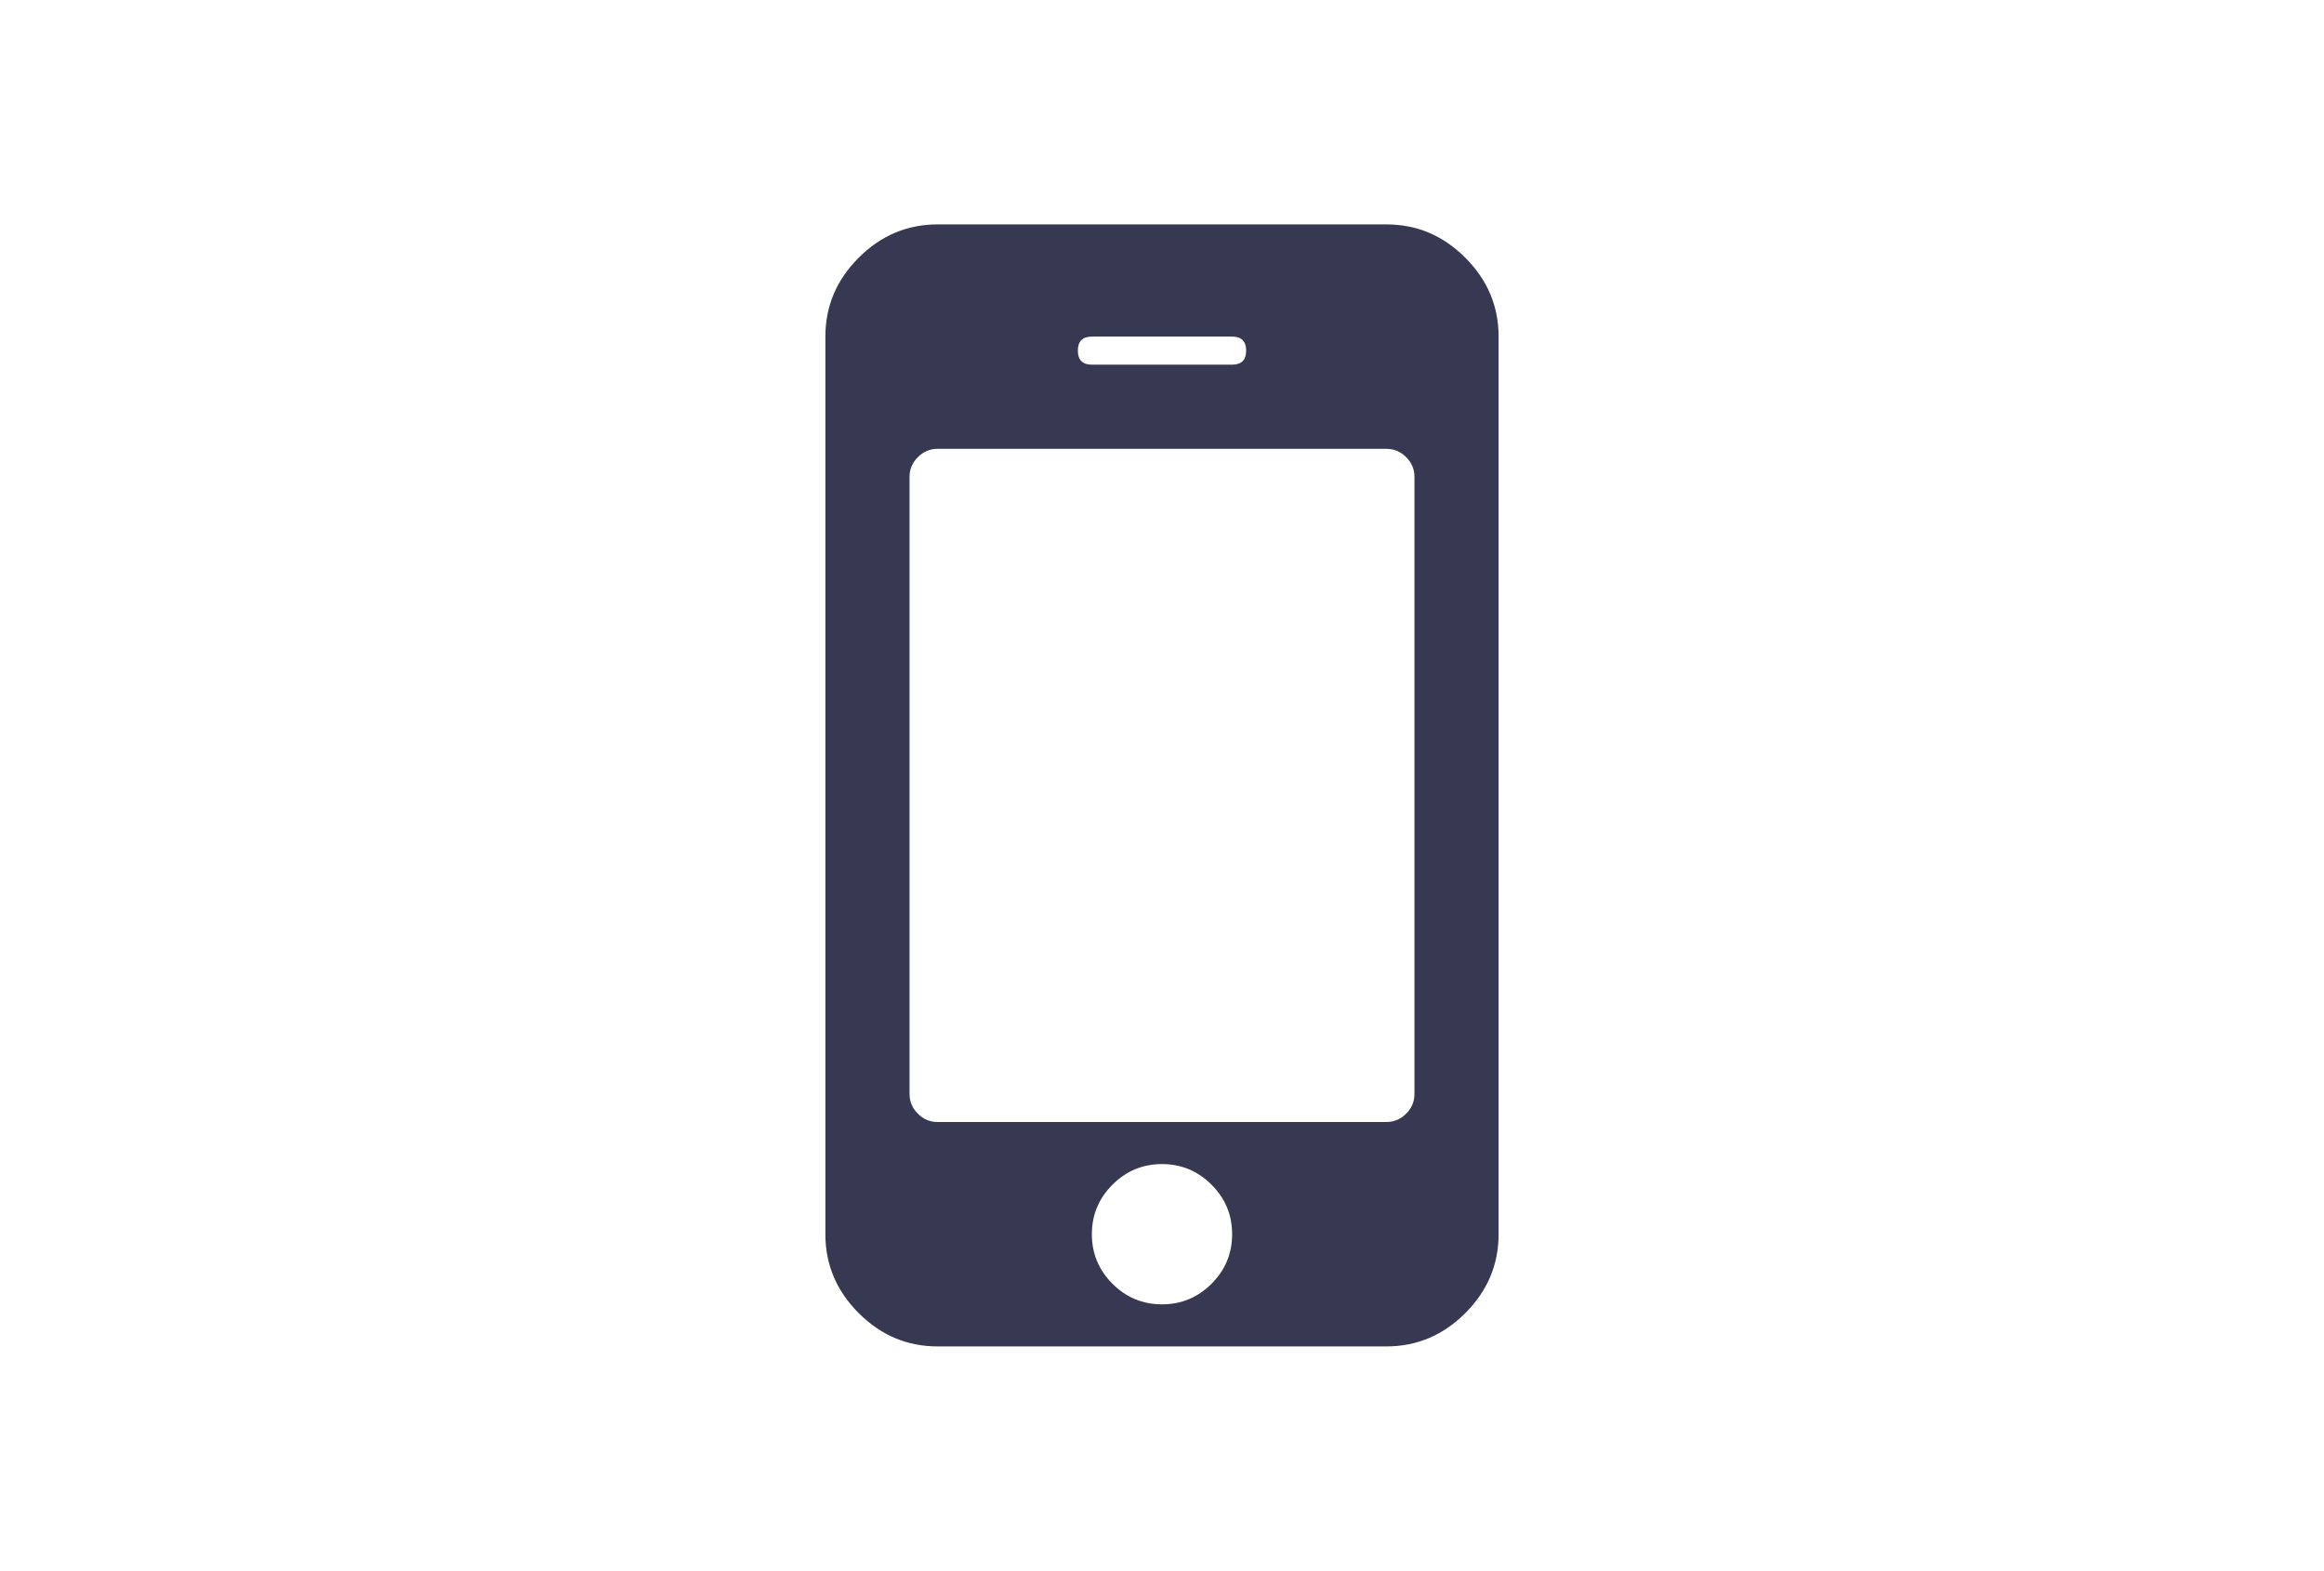 <?xml version="1.0" encoding="utf-8"?>
<!-- Generator: Adobe Illustrator 16.0.4, SVG Export Plug-In . SVG Version: 6.00 Build 0)  -->
<!DOCTYPE svg PUBLIC "-//W3C//DTD SVG 1.1//EN" "http://www.w3.org/Graphics/SVG/1.1/DTD/svg11.dtd">
<svg version="1.1" id="Capa_1" xmlns="http://www.w3.org/2000/svg" xmlns:xlink="http://www.w3.org/1999/xlink" x="0px" y="0px"
	 width="216px" height="146px" viewBox="0 0 216 146" enable-background="new 0 0 216 146" xml:space="preserve">
<path style="fill:#373952;" d="M136.189,23.953c-2.063-2.065-4.508-3.096-7.332-3.096H87.143c-2.825,0-5.269,1.032-7.333,3.096
	c-2.064,2.063-3.096,4.508-3.096,7.332v83.429c0,2.825,1.032,5.269,3.096,7.333s4.508,3.096,7.333,3.096h41.714
	c2.824,0,5.269-1.033,7.332-3.096c2.064-2.064,3.096-4.508,3.096-7.333V31.285C139.285,28.461,138.254,26.017,136.189,23.953z
	 M101.482,31.285h13.036c0.869,0,1.303,0.435,1.303,1.304s-0.434,1.304-1.303,1.304h-13.036c-0.869,0-1.304-0.435-1.304-1.304
	C100.178,31.72,100.613,31.285,101.482,31.285z M112.604,119.318c-1.277,1.275-2.811,1.914-4.604,1.914
	c-1.792,0-3.326-0.638-4.603-1.914c-1.277-1.277-1.915-2.812-1.915-4.604c0-1.792,0.639-3.327,1.915-4.603
	c1.276-1.276,2.811-1.916,4.603-1.916c1.793,0,3.327,0.64,4.604,1.916s1.914,2.811,1.914,4.603
	C114.518,116.507,113.88,118.041,112.604,119.318z M131.465,101.679c0,0.706-0.258,1.318-0.775,1.833
	c-0.517,0.516-1.127,0.773-1.832,0.773H87.143c-0.706,0-1.317-0.258-1.833-0.773s-0.774-1.127-0.774-1.833V44.322
	c0-0.706,0.258-1.317,0.774-1.833c0.516-0.515,1.127-0.774,1.833-0.774h41.714c0.707,0,1.317,0.258,1.834,0.774
	c0.516,0.516,0.773,1.127,0.773,1.833V101.679z"/>
</svg>
